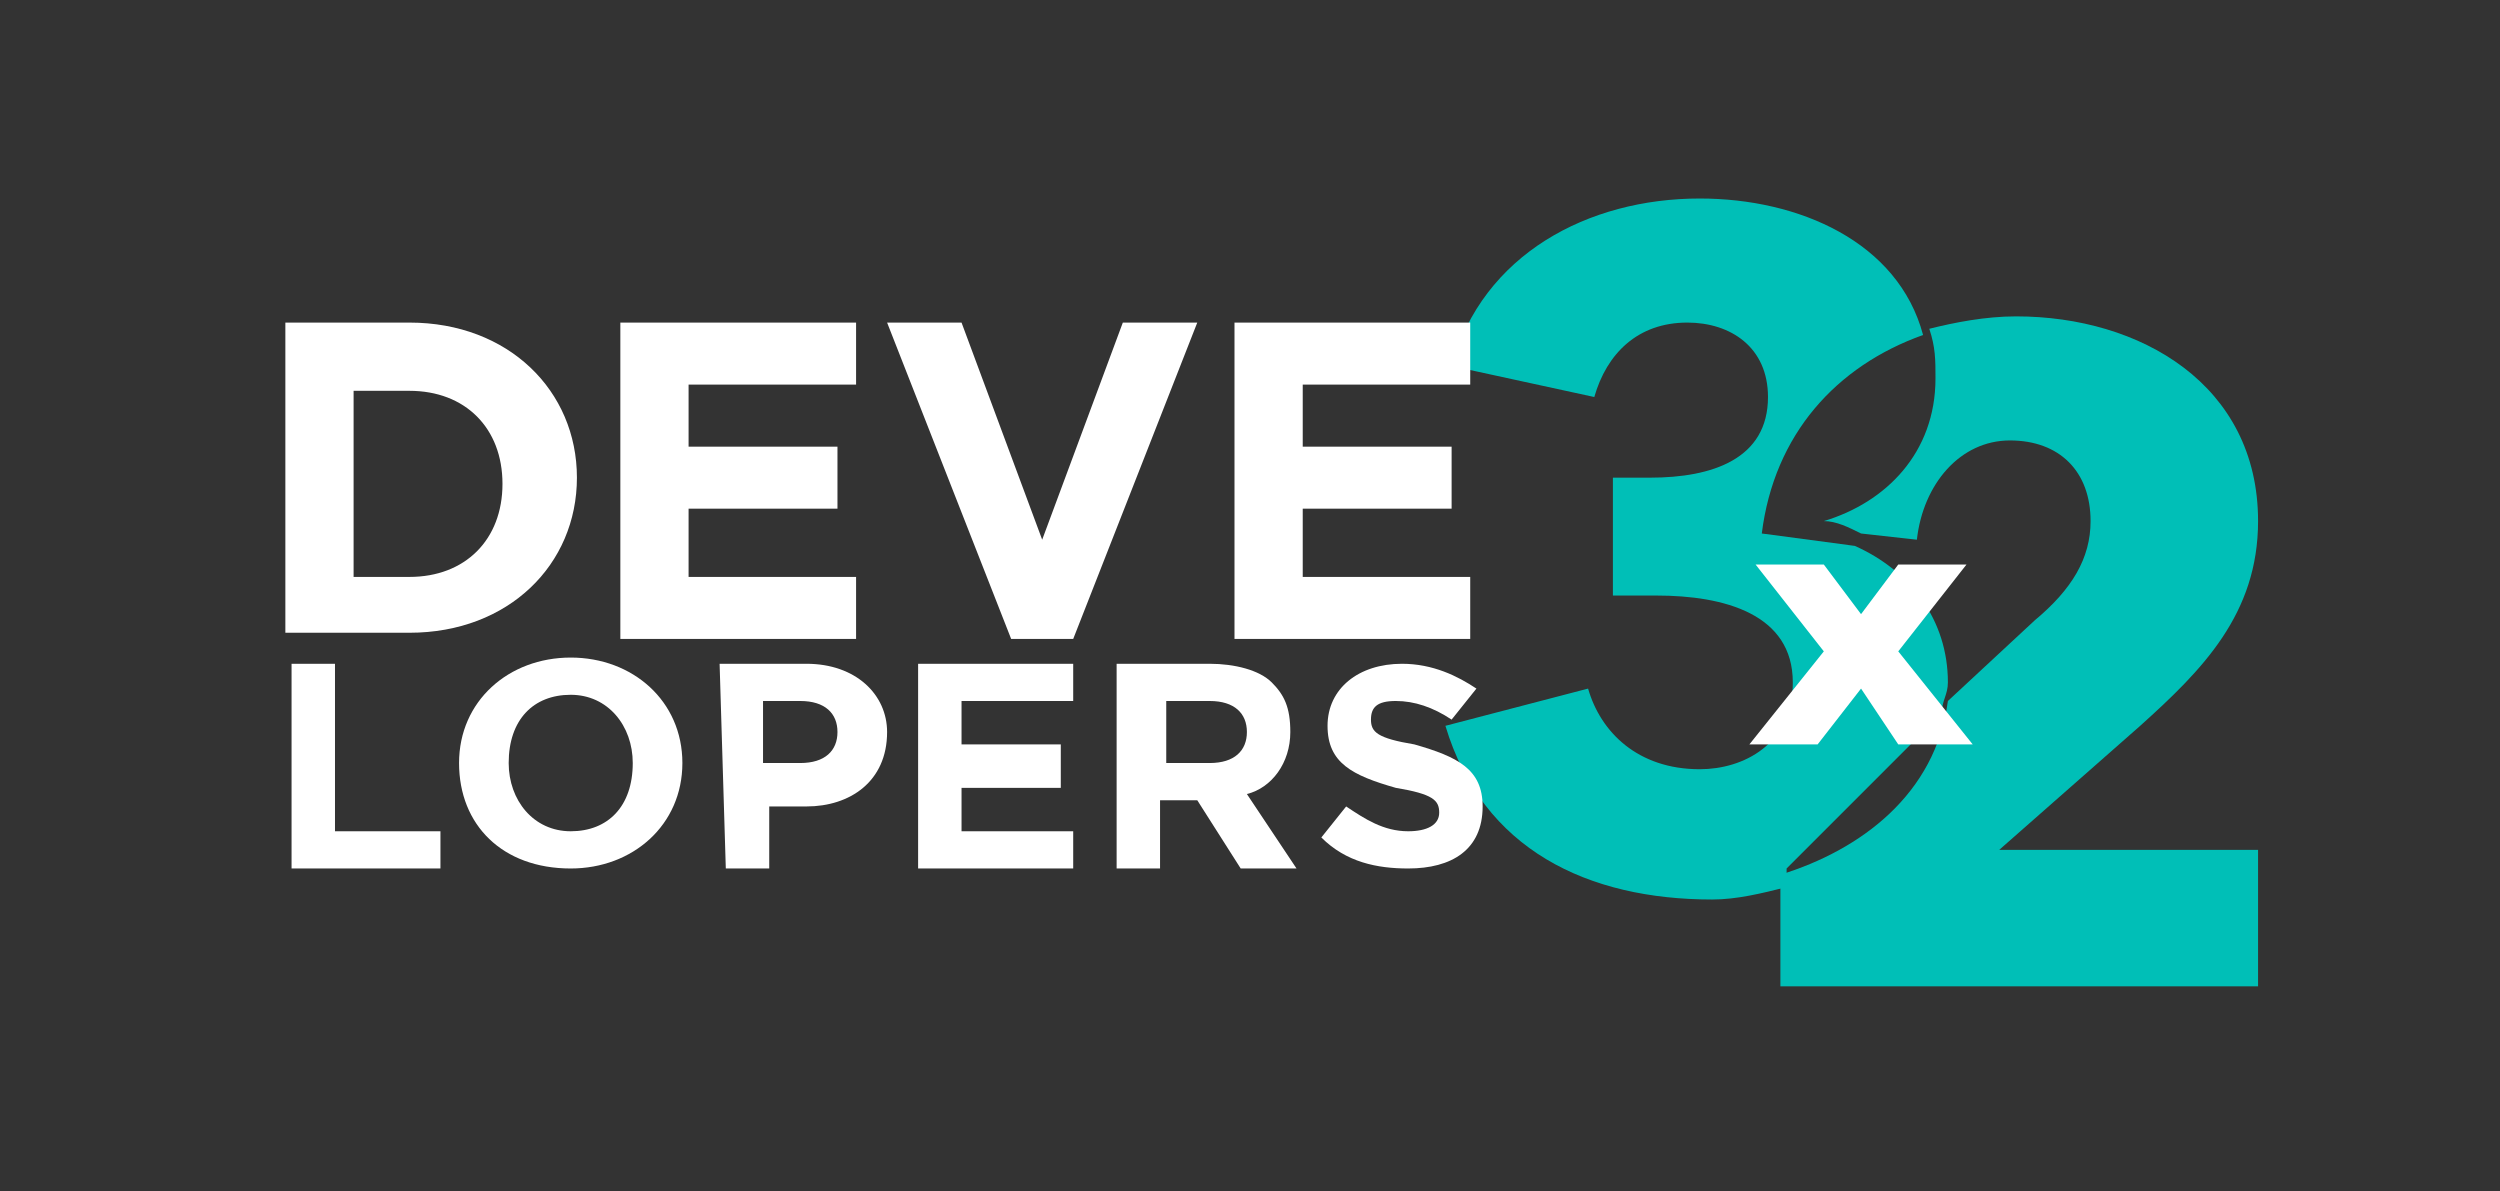 <?xml version="1.0" encoding="utf-8"?>
<!-- Generator: Adobe Illustrator 26.5.0, SVG Export Plug-In . SVG Version: 6.00 Build 0)  -->
<svg version="1.1" id="Capa_1" xmlns="http://www.w3.org/2000/svg" xmlns:xlink="http://www.w3.org/1999/xlink" x="0px" y="0px"
	 viewBox="0 0 40.3 19.2" style="enable-background:new 0 0 40.3 19.2;" xml:space="preserve">
<rect x="0" y="0" width="40.3" height="19.2" fill="#333333" stroke="none"/>
<style type="text/css">
	.st0{fill:#00BFB7;}
	.st1{fill:#FFFFFF;}
</style>
<g>
	<g>
		<path class="st0" d="M31.3,11.5c0-0.2,0.1-0.3,0.1-0.5c0-1-0.6-1.8-1.5-2.2l-1.5-0.2C28.6,7,29.6,5.9,31,5.4
			c-0.4-1.5-2-2.2-3.6-2.2c-1.8,0-3.5,0.9-4,2.7l2.3,0.5c0.2-0.7,0.7-1.2,1.5-1.2c0.7,0,1.3,0.4,1.3,1.2c0,1-0.9,1.3-1.9,1.3H26v1.9
			h0.7c1.1,0,2.2,0.3,2.2,1.4c0,1-0.8,1.4-1.5,1.4c-1,0-1.6-0.6-1.8-1.3l-2.3,0.6c0.6,2,2.3,2.8,4.3,2.8c0.4,0,0.8-0.1,1.2-0.2V14
			L31.3,11.5z"/>
		<path class="st0" d="M32,13.9l2.5-2.2c1-0.9,1.9-1.8,1.9-3.3c0-2.2-1.9-3.3-3.9-3.3c-0.5,0-1,0.1-1.4,0.2c0.1,0.3,0.1,0.5,0.1,0.8
			c0,1.2-0.8,2-1.8,2.3l0,0c0.2,0,0.4,0.1,0.6,0.2l0.9,0.1c0.1-0.9,0.7-1.6,1.5-1.6s1.3,0.5,1.3,1.3c0,0.6-0.3,1.1-0.9,1.6l-1.4,1.3
			c-0.2,1.5-1.4,2.4-2.7,2.8v1.8h7.7v-2.2H32V13.9z"/>
	</g>
	<g>
		<path class="st1" d="M4.6,5.2h2c1.6,0,2.7,1.1,2.7,2.5l0,0c0,1.4-1.1,2.5-2.7,2.5h-2C4.6,10.2,4.6,5.2,4.6,5.2z M6.6,9.3
			c0.9,0,1.5-0.6,1.5-1.5l0,0c0-0.9-0.6-1.5-1.5-1.5H5.7v3H6.6z"/>
		<path class="st1" d="M10,5.2h3.8v1h-2.7v1h2.4v1h-2.4v1.1h2.7v1H10V5.2z"/>
		<path class="st1" d="M14.3,5.2h1.2l1.3,3.5l1.3-3.5h1.2l-2,5.1h-1L14.3,5.2z"/>
		<path class="st1" d="M19.9,5.2h3.8v1H21v1h2.4v1H21v1.1h2.7v1h-3.8C19.9,10.3,19.9,5.2,19.9,5.2z"/>
	</g>
	<g>
		<path class="st1" d="M4.7,10.7h0.7v2.7h1.7V14H4.7V10.7z"/>
		<path class="st1" d="M7.4,12.3c0-1,0.8-1.7,1.8-1.7s1.8,0.7,1.8,1.7S10.2,14,9.2,14C8.1,14,7.4,13.3,7.4,12.3z M10.2,12.3
			c0-0.6-0.4-1.1-1-1.1s-1,0.4-1,1.1c0,0.6,0.4,1.1,1,1.1S10.2,13,10.2,12.3z"/>
		<path class="st1" d="M11.6,10.7H13c0.8,0,1.3,0.5,1.3,1.1l0,0c0,0.8-0.6,1.2-1.3,1.2h-0.6v1h-0.7L11.6,10.7L11.6,10.7z M12.9,12.3
			c0.4,0,0.6-0.2,0.6-0.5l0,0c0-0.3-0.2-0.5-0.6-0.5h-0.6v1H12.9z"/>
		<path class="st1" d="M14.8,10.7h2.5v0.6h-1.8V12h1.6v0.7h-1.6v0.7h1.8V14h-2.5C14.8,14,14.8,10.7,14.8,10.7z"/>
		<path class="st1" d="M18,10.7h1.5c0.4,0,0.8,0.1,1,0.3s0.3,0.4,0.3,0.8l0,0c0,0.5-0.3,0.9-0.7,1l0.8,1.2H20l-0.7-1.1h-0.6V14H18
			V10.7z M19.5,12.3c0.4,0,0.6-0.2,0.6-0.5l0,0c0-0.3-0.2-0.5-0.6-0.5h-0.7v1H19.5z"/>
		<path class="st1" d="M21.3,13.5l0.4-0.5c0.3,0.2,0.6,0.4,1,0.4c0.3,0,0.5-0.1,0.5-0.3l0,0c0-0.2-0.1-0.3-0.7-0.4
			c-0.7-0.2-1.1-0.4-1.1-1l0,0c0-0.6,0.5-1,1.2-1c0.5,0,0.9,0.2,1.2,0.4l-0.4,0.5c-0.3-0.2-0.6-0.3-0.9-0.3s-0.4,0.1-0.4,0.3l0,0
			c0,0.2,0.1,0.3,0.7,0.4c0.7,0.2,1.1,0.4,1.1,1l0,0c0,0.7-0.5,1-1.2,1C22.2,14,21.7,13.9,21.3,13.5z"/>
	</g>
	<g>
		<path class="st1" d="M30.6,12L30,11.1L29.3,12h-1.1l1.2-1.5l-1.1-1.4h1.1L30,9.9l0.6-0.8h1.1l-1.1,1.4l1.2,1.5
			C31.8,12,30.6,12,30.6,12z"/>
	</g>
</g>
</svg>
